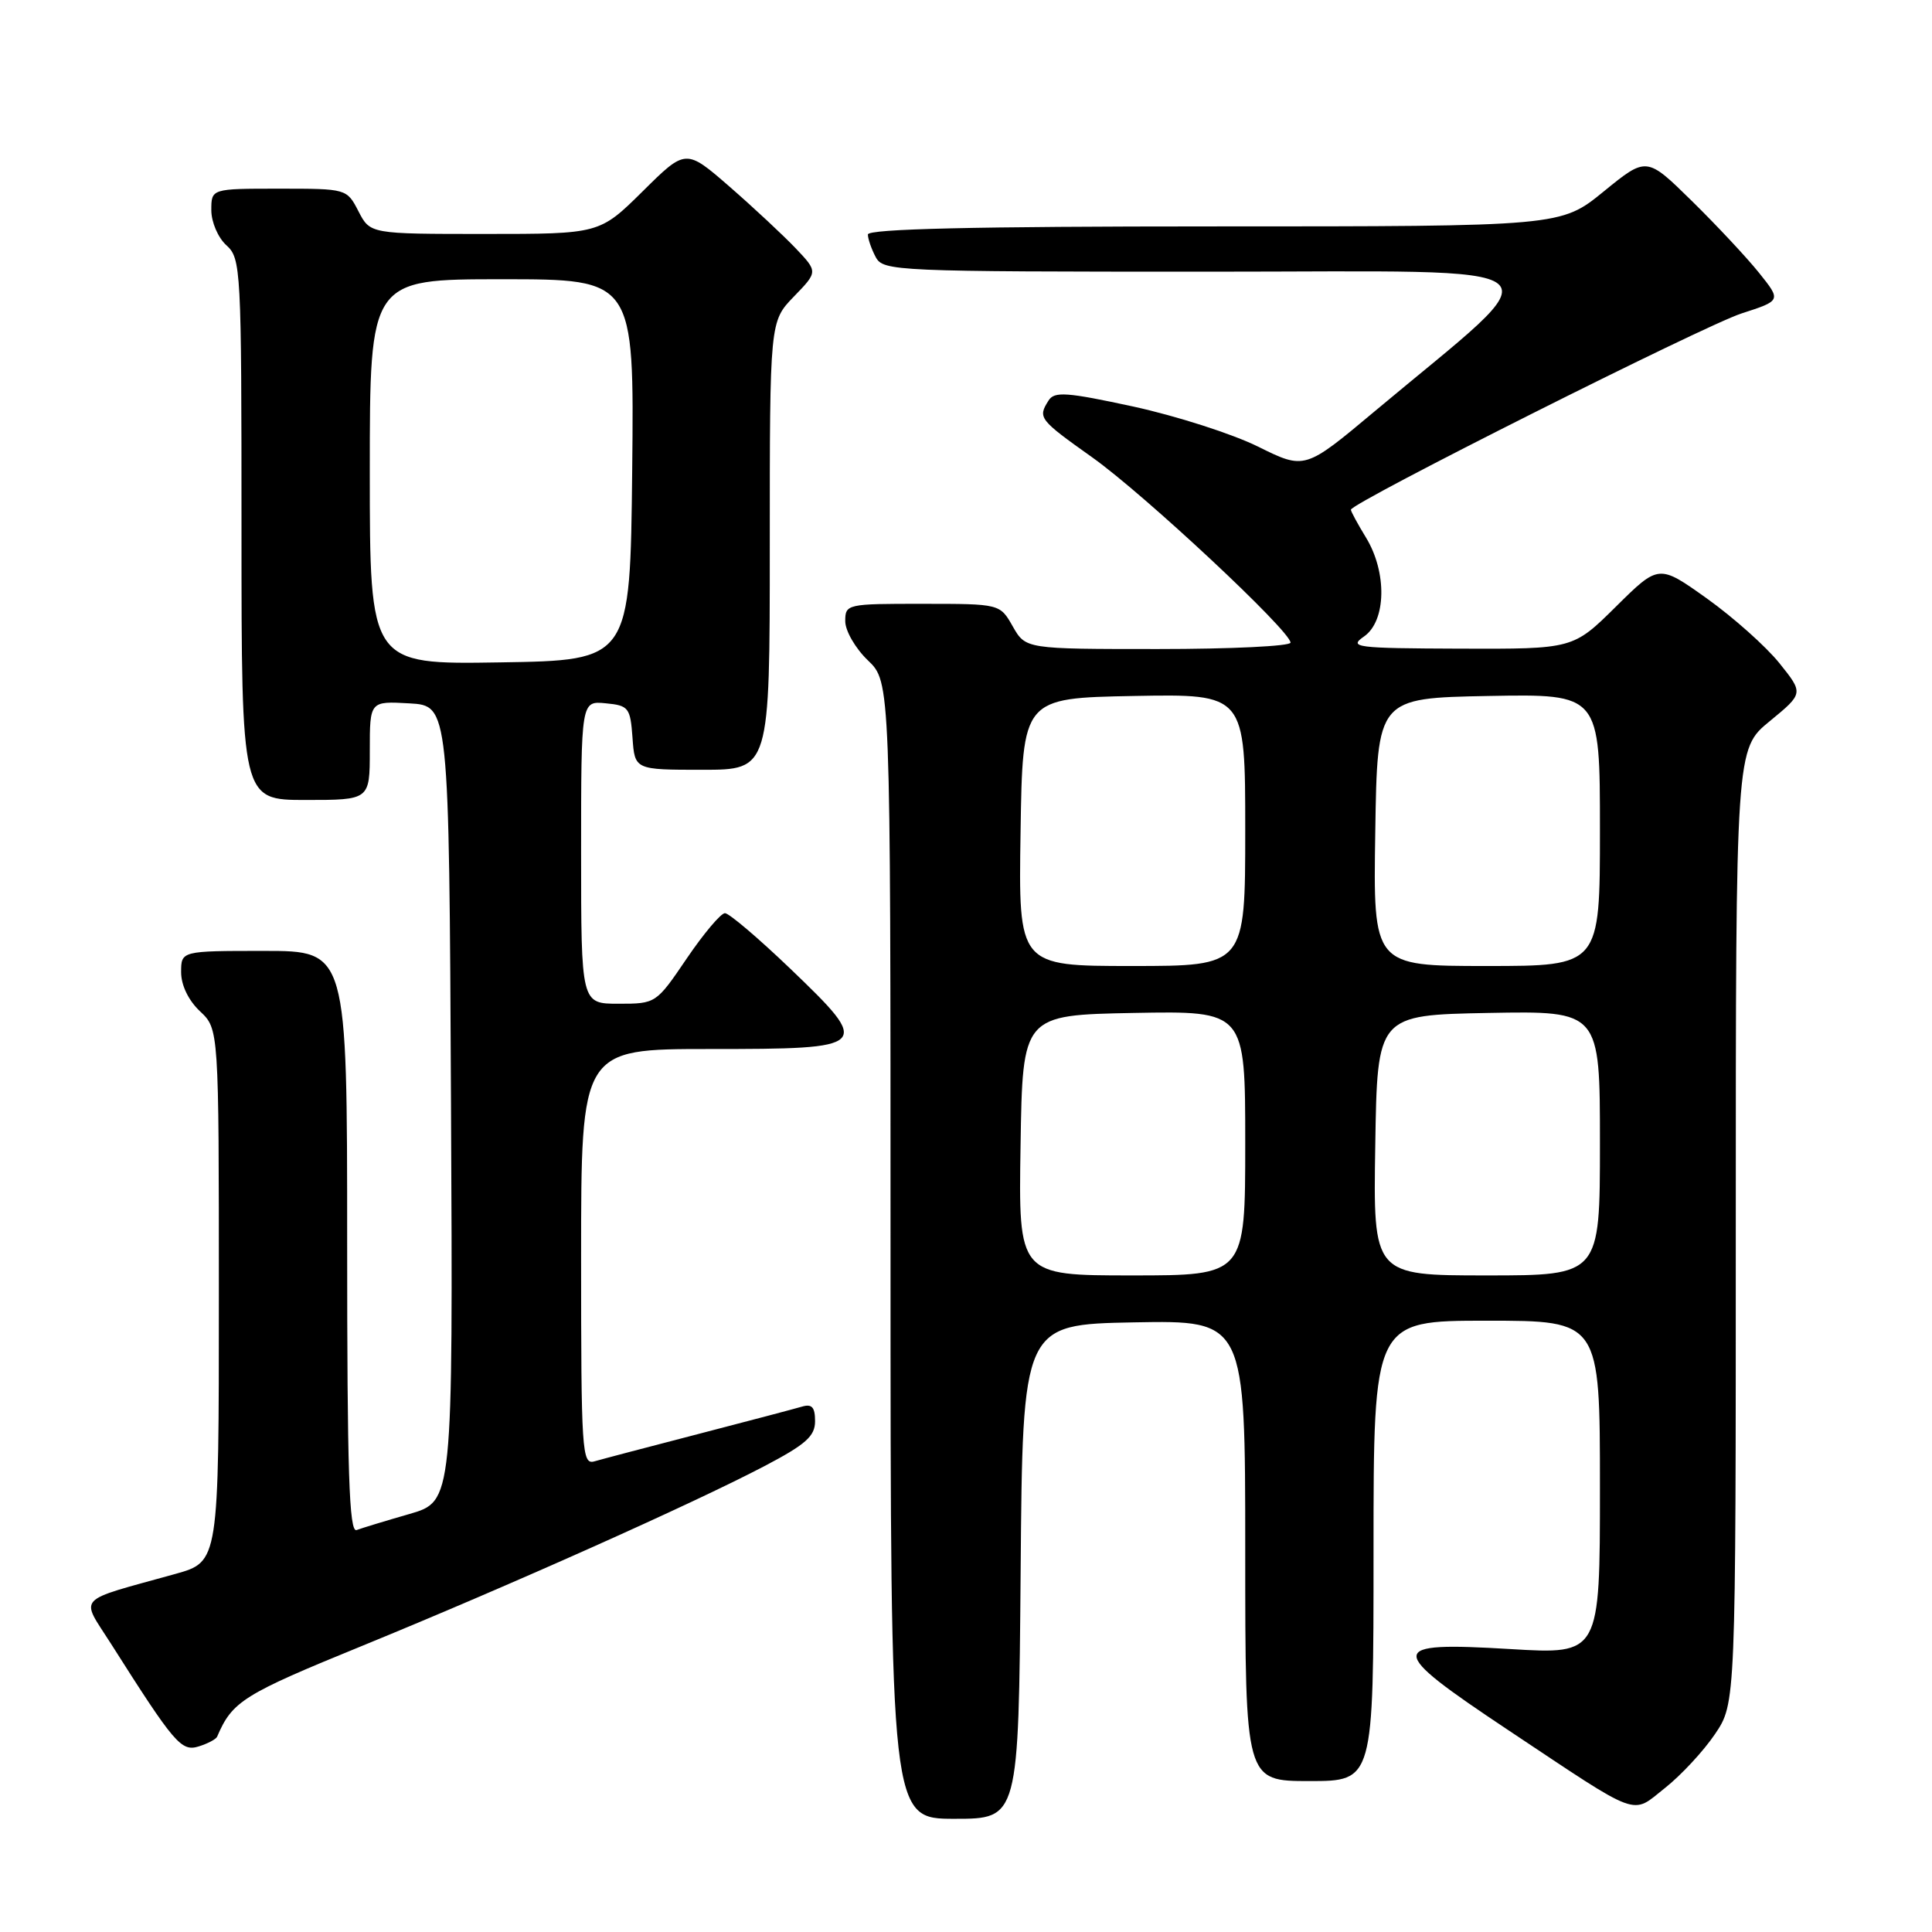 <?xml version="1.0" encoding="UTF-8" standalone="no"?>
<!DOCTYPE svg PUBLIC "-//W3C//DTD SVG 1.1//EN" "http://www.w3.org/Graphics/SVG/1.1/DTD/svg11.dtd" >
<svg xmlns="http://www.w3.org/2000/svg" xmlns:xlink="http://www.w3.org/1999/xlink" version="1.1" viewBox="0 0 256 256">
 <g >
 <path fill="currentColor"
d=" M 135.24 208.25 C 135.50 175.50 135.50 175.50 150.25 175.22 C 165.00 174.95 165.00 174.95 165.00 205.47 C 165.00 236.00 165.00 236.00 173.50 236.00 C 182.00 236.00 182.00 236.00 182.00 205.50 C 182.00 175.00 182.00 175.00 197.00 175.00 C 212.00 175.00 212.00 175.00 212.00 197.11 C 212.00 219.22 212.00 219.22 200.15 218.51 C 183.61 217.52 183.59 218.42 199.82 229.23 C 217.62 241.07 216.08 240.51 220.64 236.90 C 222.76 235.22 225.74 232.01 227.25 229.77 C 230.00 225.70 230.00 225.70 230.00 162.47 C 230.00 99.24 230.00 99.24 234.50 95.56 C 238.99 91.87 238.99 91.87 235.77 87.86 C 234.00 85.66 229.68 81.81 226.17 79.30 C 219.80 74.76 219.80 74.76 214.12 80.38 C 208.44 86.00 208.44 86.00 193.47 85.95 C 179.57 85.90 178.66 85.78 180.75 84.33 C 183.69 82.28 183.81 75.83 181.00 71.23 C 179.90 69.43 179.00 67.77 179.00 67.54 C 179.00 66.65 225.81 43.13 230.77 41.53 C 236.03 39.83 236.03 39.83 233.09 36.16 C 231.48 34.15 227.46 29.85 224.17 26.62 C 218.18 20.74 218.18 20.74 212.50 25.37 C 206.82 30.00 206.82 30.00 160.91 30.00 C 129.08 30.00 115.00 30.33 115.00 31.07 C 115.00 31.65 115.47 33.00 116.04 34.07 C 117.03 35.93 118.58 36.00 160.21 36.00 C 208.73 36.00 206.49 34.13 182.20 54.46 C 172.90 62.25 172.90 62.25 166.70 59.18 C 163.29 57.49 155.85 55.11 150.17 53.87 C 141.33 51.96 139.71 51.84 138.94 53.07 C 137.49 55.36 137.66 55.58 144.75 60.62 C 151.64 65.52 171.00 83.61 171.00 85.15 C 171.00 85.62 163.10 86.00 153.45 86.00 C 135.91 86.00 135.91 86.00 134.20 83.01 C 132.50 80.01 132.50 80.01 122.25 80.01 C 112.20 80.00 112.00 80.05 112.00 82.31 C 112.00 83.59 113.35 85.92 115.00 87.50 C 118.00 90.37 118.00 90.37 118.00 165.69 C 118.00 241.00 118.00 241.00 126.49 241.00 C 134.97 241.00 134.97 241.00 135.24 208.25 Z  M 28.77 230.12 C 30.78 225.42 32.20 224.53 48.00 218.08 C 67.36 210.16 91.70 199.29 101.25 194.29 C 106.78 191.39 108.00 190.31 108.00 188.31 C 108.00 186.45 107.58 185.99 106.25 186.39 C 105.29 186.67 99.10 188.31 92.50 190.02 C 85.90 191.73 79.71 193.36 78.75 193.64 C 77.11 194.10 77.00 192.35 77.00 166.57 C 77.00 139.00 77.00 139.00 94.03 139.00 C 115.40 139.00 115.60 138.80 104.69 128.33 C 100.48 124.30 96.60 121.00 96.06 121.00 C 95.52 121.00 93.24 123.70 91.00 127.00 C 86.94 132.98 86.91 133.00 81.96 133.00 C 77.00 133.00 77.00 133.00 77.00 112.94 C 77.00 92.87 77.00 92.87 80.25 93.19 C 83.30 93.48 83.52 93.76 83.81 97.75 C 84.11 102.00 84.11 102.00 93.06 102.00 C 102.00 102.00 102.00 102.00 102.00 72.30 C 102.00 42.60 102.00 42.60 105.19 39.30 C 108.38 36.01 108.38 36.01 105.44 32.91 C 103.82 31.21 99.88 27.53 96.69 24.75 C 90.87 19.69 90.87 19.69 85.16 25.35 C 79.44 31.00 79.44 31.00 64.25 31.00 C 49.05 31.00 49.05 31.00 47.50 28.00 C 45.95 25.00 45.93 25.00 36.97 25.00 C 28.00 25.00 28.00 25.00 28.00 27.85 C 28.00 29.42 28.89 31.50 30.00 32.50 C 31.93 34.25 32.00 35.58 32.00 70.15 C 32.00 106.00 32.00 106.00 40.50 106.00 C 49.00 106.00 49.00 106.00 49.00 99.45 C 49.00 92.90 49.00 92.90 54.25 93.20 C 59.50 93.50 59.50 93.50 59.76 146.22 C 60.02 198.94 60.02 198.94 54.26 200.61 C 51.09 201.52 47.94 202.48 47.25 202.74 C 46.26 203.11 46.00 195.08 46.00 164.61 C 46.00 126.00 46.00 126.00 35.00 126.00 C 24.00 126.00 24.00 126.00 24.00 128.83 C 24.00 130.55 24.98 132.57 26.50 134.00 C 29.00 136.35 29.00 136.35 29.00 171.65 C 29.00 206.94 29.00 206.94 23.25 208.55 C 9.78 212.30 10.63 211.38 14.71 217.81 C 23.12 231.07 24.02 232.13 26.33 231.41 C 27.52 231.04 28.62 230.46 28.77 230.12 Z  M 135.23 151.75 C 135.50 134.50 135.50 134.50 150.25 134.22 C 165.00 133.95 165.00 133.95 165.00 151.47 C 165.00 169.00 165.00 169.00 149.98 169.00 C 134.95 169.00 134.95 169.00 135.23 151.75 Z  M 182.23 151.75 C 182.50 134.50 182.50 134.50 197.25 134.22 C 212.00 133.95 212.00 133.95 212.00 151.47 C 212.00 169.00 212.00 169.00 196.98 169.00 C 181.95 169.00 181.95 169.00 182.23 151.75 Z  M 135.23 110.25 C 135.50 92.50 135.50 92.50 150.25 92.22 C 165.00 91.95 165.00 91.95 165.00 109.97 C 165.00 128.00 165.00 128.00 149.98 128.00 C 134.95 128.00 134.95 128.00 135.23 110.25 Z  M 182.23 110.25 C 182.50 92.50 182.50 92.50 197.25 92.22 C 212.00 91.95 212.00 91.95 212.00 109.97 C 212.00 128.00 212.00 128.00 196.98 128.00 C 181.95 128.00 181.95 128.00 182.23 110.25 Z  M 49.00 62.52 C 49.00 37.00 49.00 37.00 66.52 37.00 C 84.03 37.00 84.03 37.00 83.77 62.25 C 83.50 87.50 83.50 87.50 66.25 87.77 C 49.00 88.05 49.00 88.05 49.00 62.52 Z "/>
</g>
</svg>